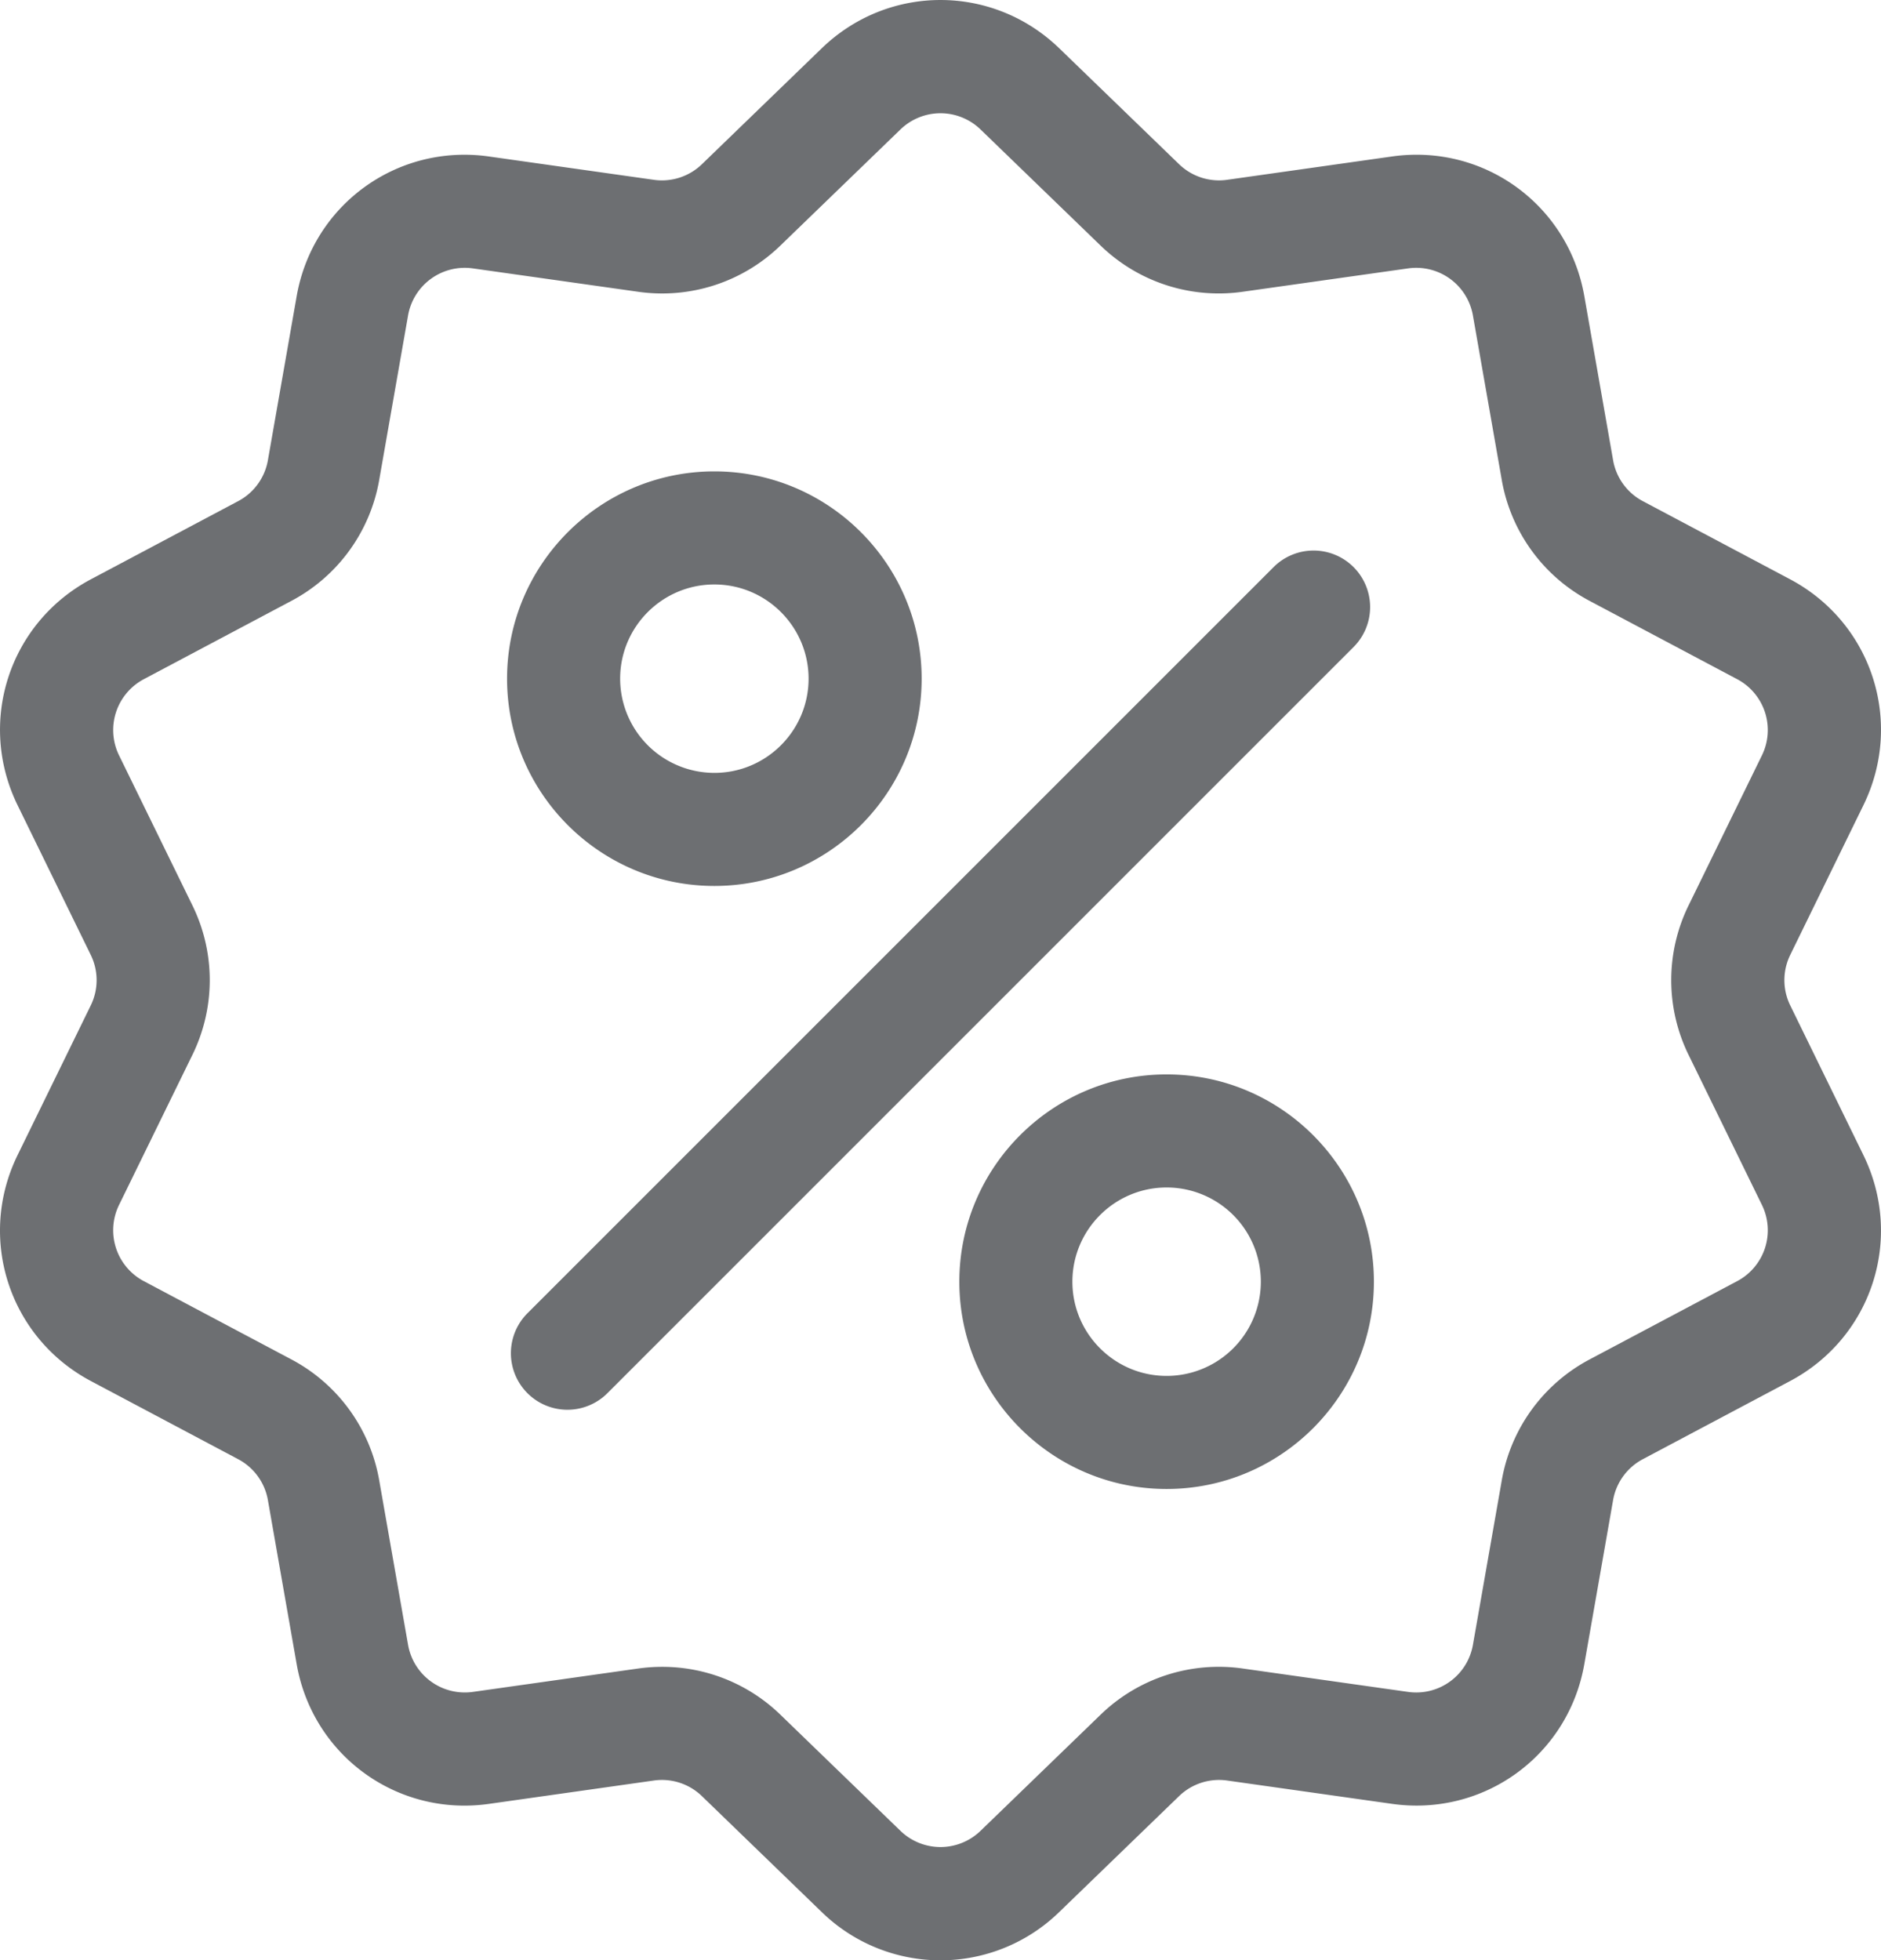 <svg xmlns="http://www.w3.org/2000/svg" viewBox="0 0 2606.83 2716.77"><defs><style>.cls-1{fill:#6d6f72;}</style></defs><g id="Layer_2" data-name="Layer 2"><g id="Layer_1-2" data-name="Layer 1"><path class="cls-1" d="M2481.14,1393.57a79.61,79.61,0,0,1,0-70.37l101.33-207.29c56.41-115.41,11.71-253-101.77-313.18L2276.9,694.59a79.6,79.6,0,0,1-41.37-56.93l-39.86-227.25c-22.2-126.53-139.24-211.56-266.41-193.57l-228.44,32.32a79.64,79.64,0,0,1-66.93-21.75L1468.07,67c-92.33-89.32-237-89.32-329.31,0L972.94,227.43A79.69,79.69,0,0,1,906,249.18L677.57,216.86c-127.22-18-244.22,67-266.41,193.56L371.3,637.67a79.65,79.65,0,0,1-41.37,56.93L126.13,802.74C12.65,863-32,1000.52,24.37,1115.93l101.32,207.28a79.61,79.61,0,0,1,0,70.37L24.36,1600.86c-56.41,115.42-11.72,253,101.76,313.19l203.81,108.14a79.63,79.63,0,0,1,41.37,56.92l39.86,227.26c20.2,115.19,119,196,232.48,196a242.77,242.77,0,0,0,33.93-2.4L906,2467.61a79.62,79.62,0,0,1,66.92,21.75l165.82,160.42a235.84,235.84,0,0,0,329.3,0l165.83-160.42a79.71,79.71,0,0,1,66.93-21.75l228.44,32.32c127.23,18,244.21-67,266.41-193.56l39.86-227.25a79.63,79.63,0,0,1,41.37-56.93l203.8-108.14c113.48-60.21,158.18-197.78,101.77-313.19Zm-73.88,382.06-203.81,108.13A235.36,235.36,0,0,0,2081.2,2052l-39.86,227.25a79.8,79.8,0,0,1-90.13,65.49l-228.45-32.32a235.25,235.25,0,0,0-197.82,64.28l-165.82,160.4a79.8,79.8,0,0,1-111.42,0l-165.82-160.41a235.07,235.07,0,0,0-164.1-66.66,240.24,240.24,0,0,0-33.72,2.39l-228.44,32.31a79.82,79.82,0,0,1-90.14-65.49L525.62,2052a235.26,235.26,0,0,0-122.26-168.27L199.55,1775.62a79.8,79.8,0,0,1-34.43-106l101.33-207.28a235.33,235.33,0,0,0,0-208L165.12,1047.1a79.79,79.79,0,0,1,34.43-105.95L403.36,833A235.29,235.29,0,0,0,525.61,664.73l39.86-227.25A79.79,79.79,0,0,1,655.61,372l228.44,32.31A235.32,235.32,0,0,0,1081.87,340L1247.7,179.62a79.81,79.81,0,0,1,111.41,0L1524.93,340a235.28,235.28,0,0,0,197.82,64.27L1951.2,372a79.79,79.79,0,0,1,90.13,65.48l39.86,227.26A235.28,235.28,0,0,0,2203.45,833l203.81,108.14a79.79,79.79,0,0,1,34.43,105.95l-101.33,207.28a235.33,235.33,0,0,0,0,208l101.33,207.28A79.8,79.8,0,0,1,2407.26,1775.63Z"/><path class="cls-1" d="M1875.86,785.93a78.36,78.36,0,0,0-110.8,0L731,1820a78.34,78.34,0,1,0,110.79,110.8L1875.85,896.73A78.33,78.33,0,0,0,1875.86,785.93Z"/><path class="cls-1" d="M990,653.28c-158.4,0-287.27,128.87-287.27,287.27S831.63,1227.82,990,1227.82,1277.3,1099,1277.3,940.55,1148.43,653.28,990,653.28Zm0,417.84A130.72,130.72,0,0,1,859.45,940.54C859.45,868.54,918,810,990,810s130.58,58.57,130.58,130.57S1062,1071.12,990,1071.12Z"/><path class="cls-1" d="M1616.79,1489c-158.4,0-287.27,128.87-287.27,287.27s128.87,287.27,287.27,287.27,287.27-128.87,287.27-287.27S1775.19,1489,1616.79,1489Zm0,417.84c-72,0-130.58-58.57-130.58-130.57s58.57-130.57,130.58-130.57a130.57,130.57,0,0,1,0,261.14Z"/></g></g></svg>